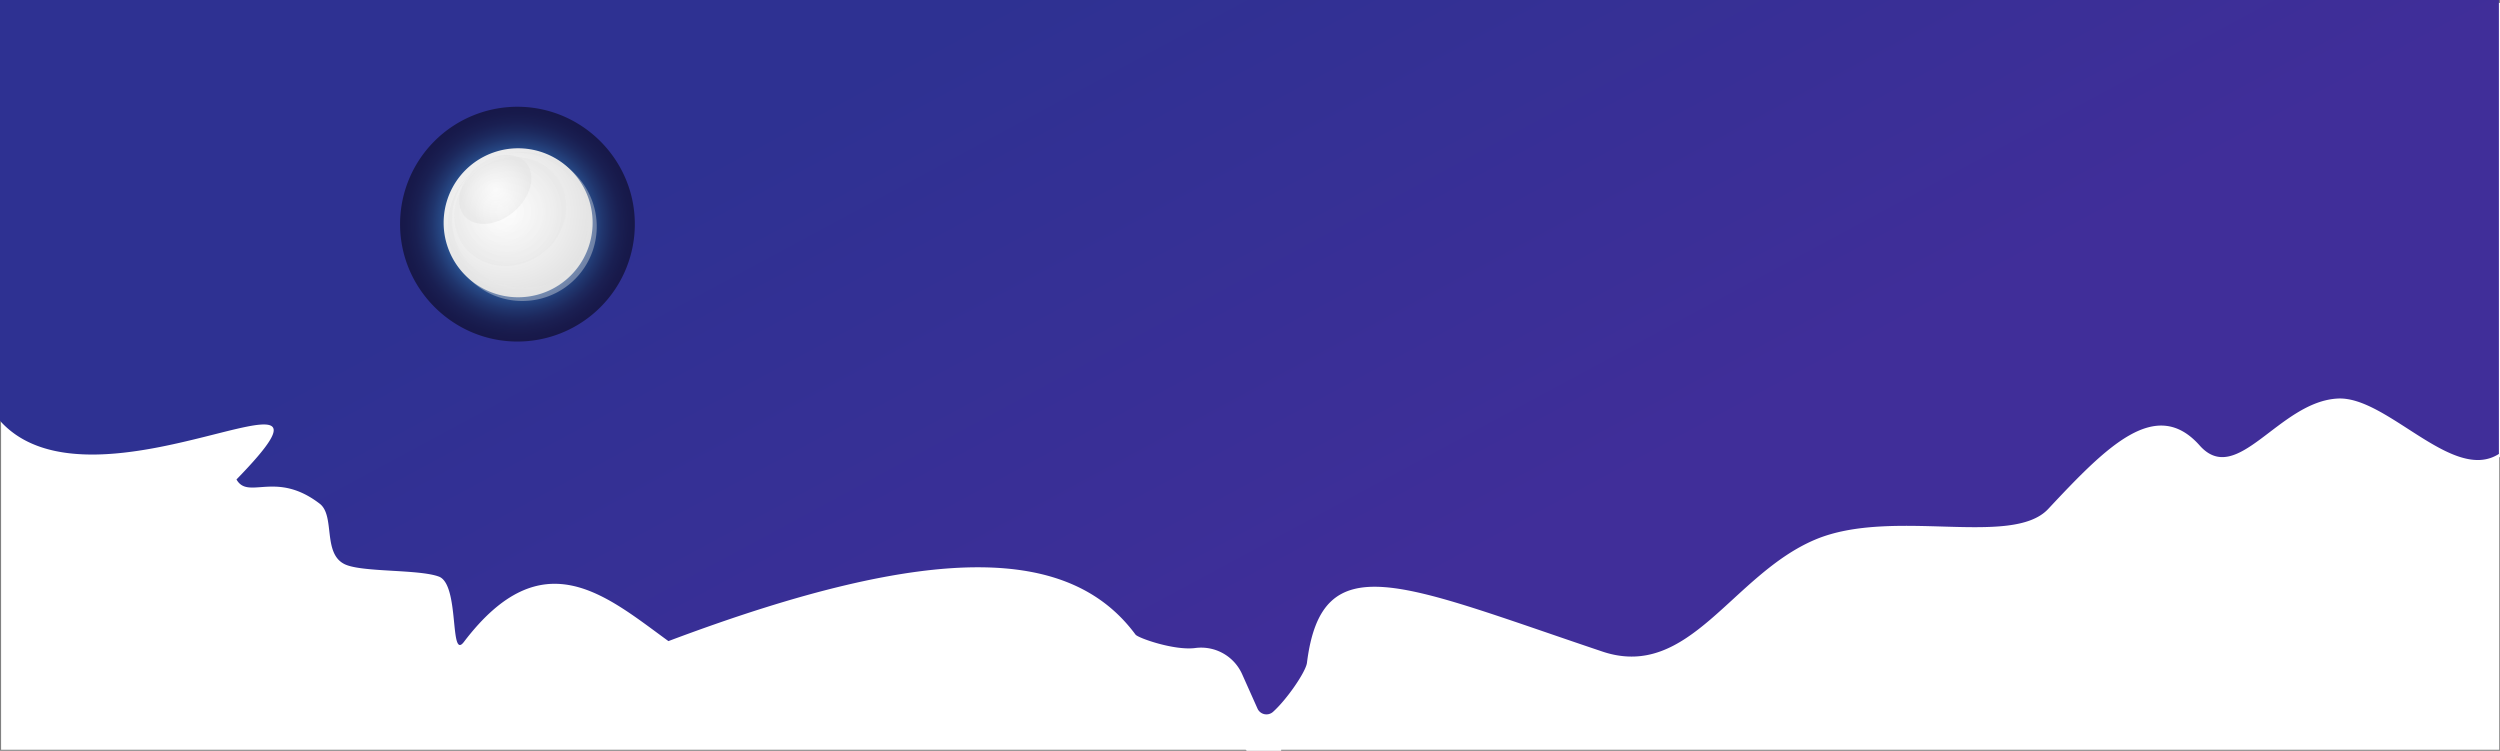 <svg xmlns="http://www.w3.org/2000/svg" xmlns:xlink="http://www.w3.org/1999/xlink" viewBox="0 0 1921.44 577.03"><rect x="0" y="0" width="1921.44" height="577.03" fill="#808080" stroke="none"/><defs><style>.cls-1{isolation:isolate;}.cls-2{fill:#fff;}.cls-3{fill:url(#linear-gradient);}.cls-4,.cls-8{opacity:0.5;}.cls-4,.cls-7,.cls-8{mix-blend-mode:screen;}.cls-4{fill:url(#radial-gradient);}.cls-5{fill:url(#radial-gradient-2);}.cls-6{opacity:0.4;mix-blend-mode:multiply;fill:url(#radial-gradient-3);}.cls-7{opacity:0.3;fill:url(#radial-gradient-4);}.cls-8{fill:url(#radial-gradient-5);}</style><linearGradient id="linear-gradient" x1="575.26" y1="-368.63" x2="309.08" y2="-862.97" gradientTransform="translate(539.06 816.36)" gradientUnits="userSpaceOnUse"><stop offset="0" stop-color="#402e99"/><stop offset="1" stop-color="#2e3192"/></linearGradient><radialGradient id="radial-gradient" cx="397.69" cy="172.27" r="90.23" gradientUnits="userSpaceOnUse"><stop offset="0.59" stop-color="#2982a2"/><stop offset="0.59" stop-color="#28809f"/><stop offset="0.66" stop-color="#1c596f"/><stop offset="0.73" stop-color="#123947"/><stop offset="0.8" stop-color="#0a2028"/><stop offset="0.87" stop-color="#050e12"/><stop offset="0.94" stop-color="#010405"/><stop offset="0.99"/></radialGradient><radialGradient id="radial-gradient-2" cx="392.53" cy="163.01" fx="381.206" r="65.82" gradientUnits="userSpaceOnUse"><stop offset="0" stop-color="#fff"/><stop offset="0.67" stop-color="#ededed"/><stop offset="1" stop-color="#e2e2e2"/></radialGradient><radialGradient id="radial-gradient-3" cx="401.42" cy="174.14" fx="401.415" r="57.26" xlink:href="#radial-gradient-2"/><radialGradient id="radial-gradient-4" cx="371.21" cy="210.18" fx="371.209" r="42.49" gradientTransform="translate(38.99 -76.56) rotate(4.58)" xlink:href="#radial-gradient-2"/><radialGradient id="radial-gradient-5" cx="380.63" cy="145.6" fx="380.628" r="27.15" xlink:href="#radial-gradient-2"/></defs><title>Asset 1</title><g class="cls-1"><g id="Layer_2" data-name="Layer 2"><g id="Layer_1-2" data-name="Layer 1"><g id="SVGID"><g id="g473"><path id="path471" class="cls-2" d="M.84,2.23v323.4c72.4,80.9,403.2-55.9,297.7,52.5-81.8,84-12.7,206.7,216.1,116.9,211.8-83.2,402.8,14.6,443.5,82h26.5c4.1-105,84.7-128.8,247.7-74,128.5,43.2,284.5-47.3,342.7-109.6,45.1-48.2,82.8-86.6,116.4-48.8,53,59.7,152.5,56.3,230,6.5V2.23Z"/></g></g><rect id="rect217" class="cls-2" x="0.84" y="2.23" width="1920" height="574"/><g id="g464"><path id="path369" class="cls-3" d="M0,0V323.4c72.4,80.9,287.24-63.29,181.75,45.1h0c9.05,16.07,30.3-7.27,64,18.66,12,9.26,2,38.31,19.26,46.52,13.25,6.31,56.87,3.72,72.3,9.48,16.22,6.05,8,65.05,19.25,50.19,60.24-79.25,108.7-35.87,157.18-.61,206.66-77.82,309.56-71.79,359-5,1.93,2.61,29.79,12.44,45.93,10.31a34.48,34.48,0,0,1,36,20.11l11.81,26.43a7.54,7.54,0,0,0,11.93,2.53c10.82-9.71,25.24-30.88,26.09-37.7,11.46-91.52,72.5-60.62,227-8.67,66.86,22.48,99.48-58.91,163.58-86,59.09-25,151.2,6.3,179.12-23.58,45.1-48.2,82.8-86.6,116.4-48.8,28.85,32.5,60.89-33.86,106.26-36.07,38-1.84,88.43,65.26,123.74,42.57V0Z"/></g><path class="cls-4" d="M487.9,170.55A90.23,90.23,0,0,1,396,262.49c-48.24-.9-87.61-40.27-88.5-88.51A90.23,90.23,0,0,1,399.4,82.06C447.64,83,487,122.31,487.9,170.55Z"/><path class="cls-5" d="M448.74,198.16a57.25,57.25,0,1,1-23.59-77.46A57.26,57.26,0,0,1,448.74,198.16Z"/><path class="cls-6" d="M386.35,118.88a51,51,0,0,1,50.71,16.22c18.43,21.32,20.23,56.36-1.09,74.79s-57.7,13.27-76.13-8a51,51,0,0,1,4.69-71.5l-.56.48a57.22,57.22,0,1,0,22.38-11.94Z"/><path class="cls-7" d="M428,136.3c13.23,18,7.91,44.4-11.86,58.9s-46.53,11.66-59.75-6.36-7.91-44.4,11.87-58.9S414.83,118.28,428,136.3Z"/><path class="cls-8" d="M404.29,125.15c8,9.31,4,26-9.1,37.3S365,175.36,357,166.06s-4-26,9.09-37.31S396.25,115.85,404.29,125.15Z"/></g></g></g></svg>